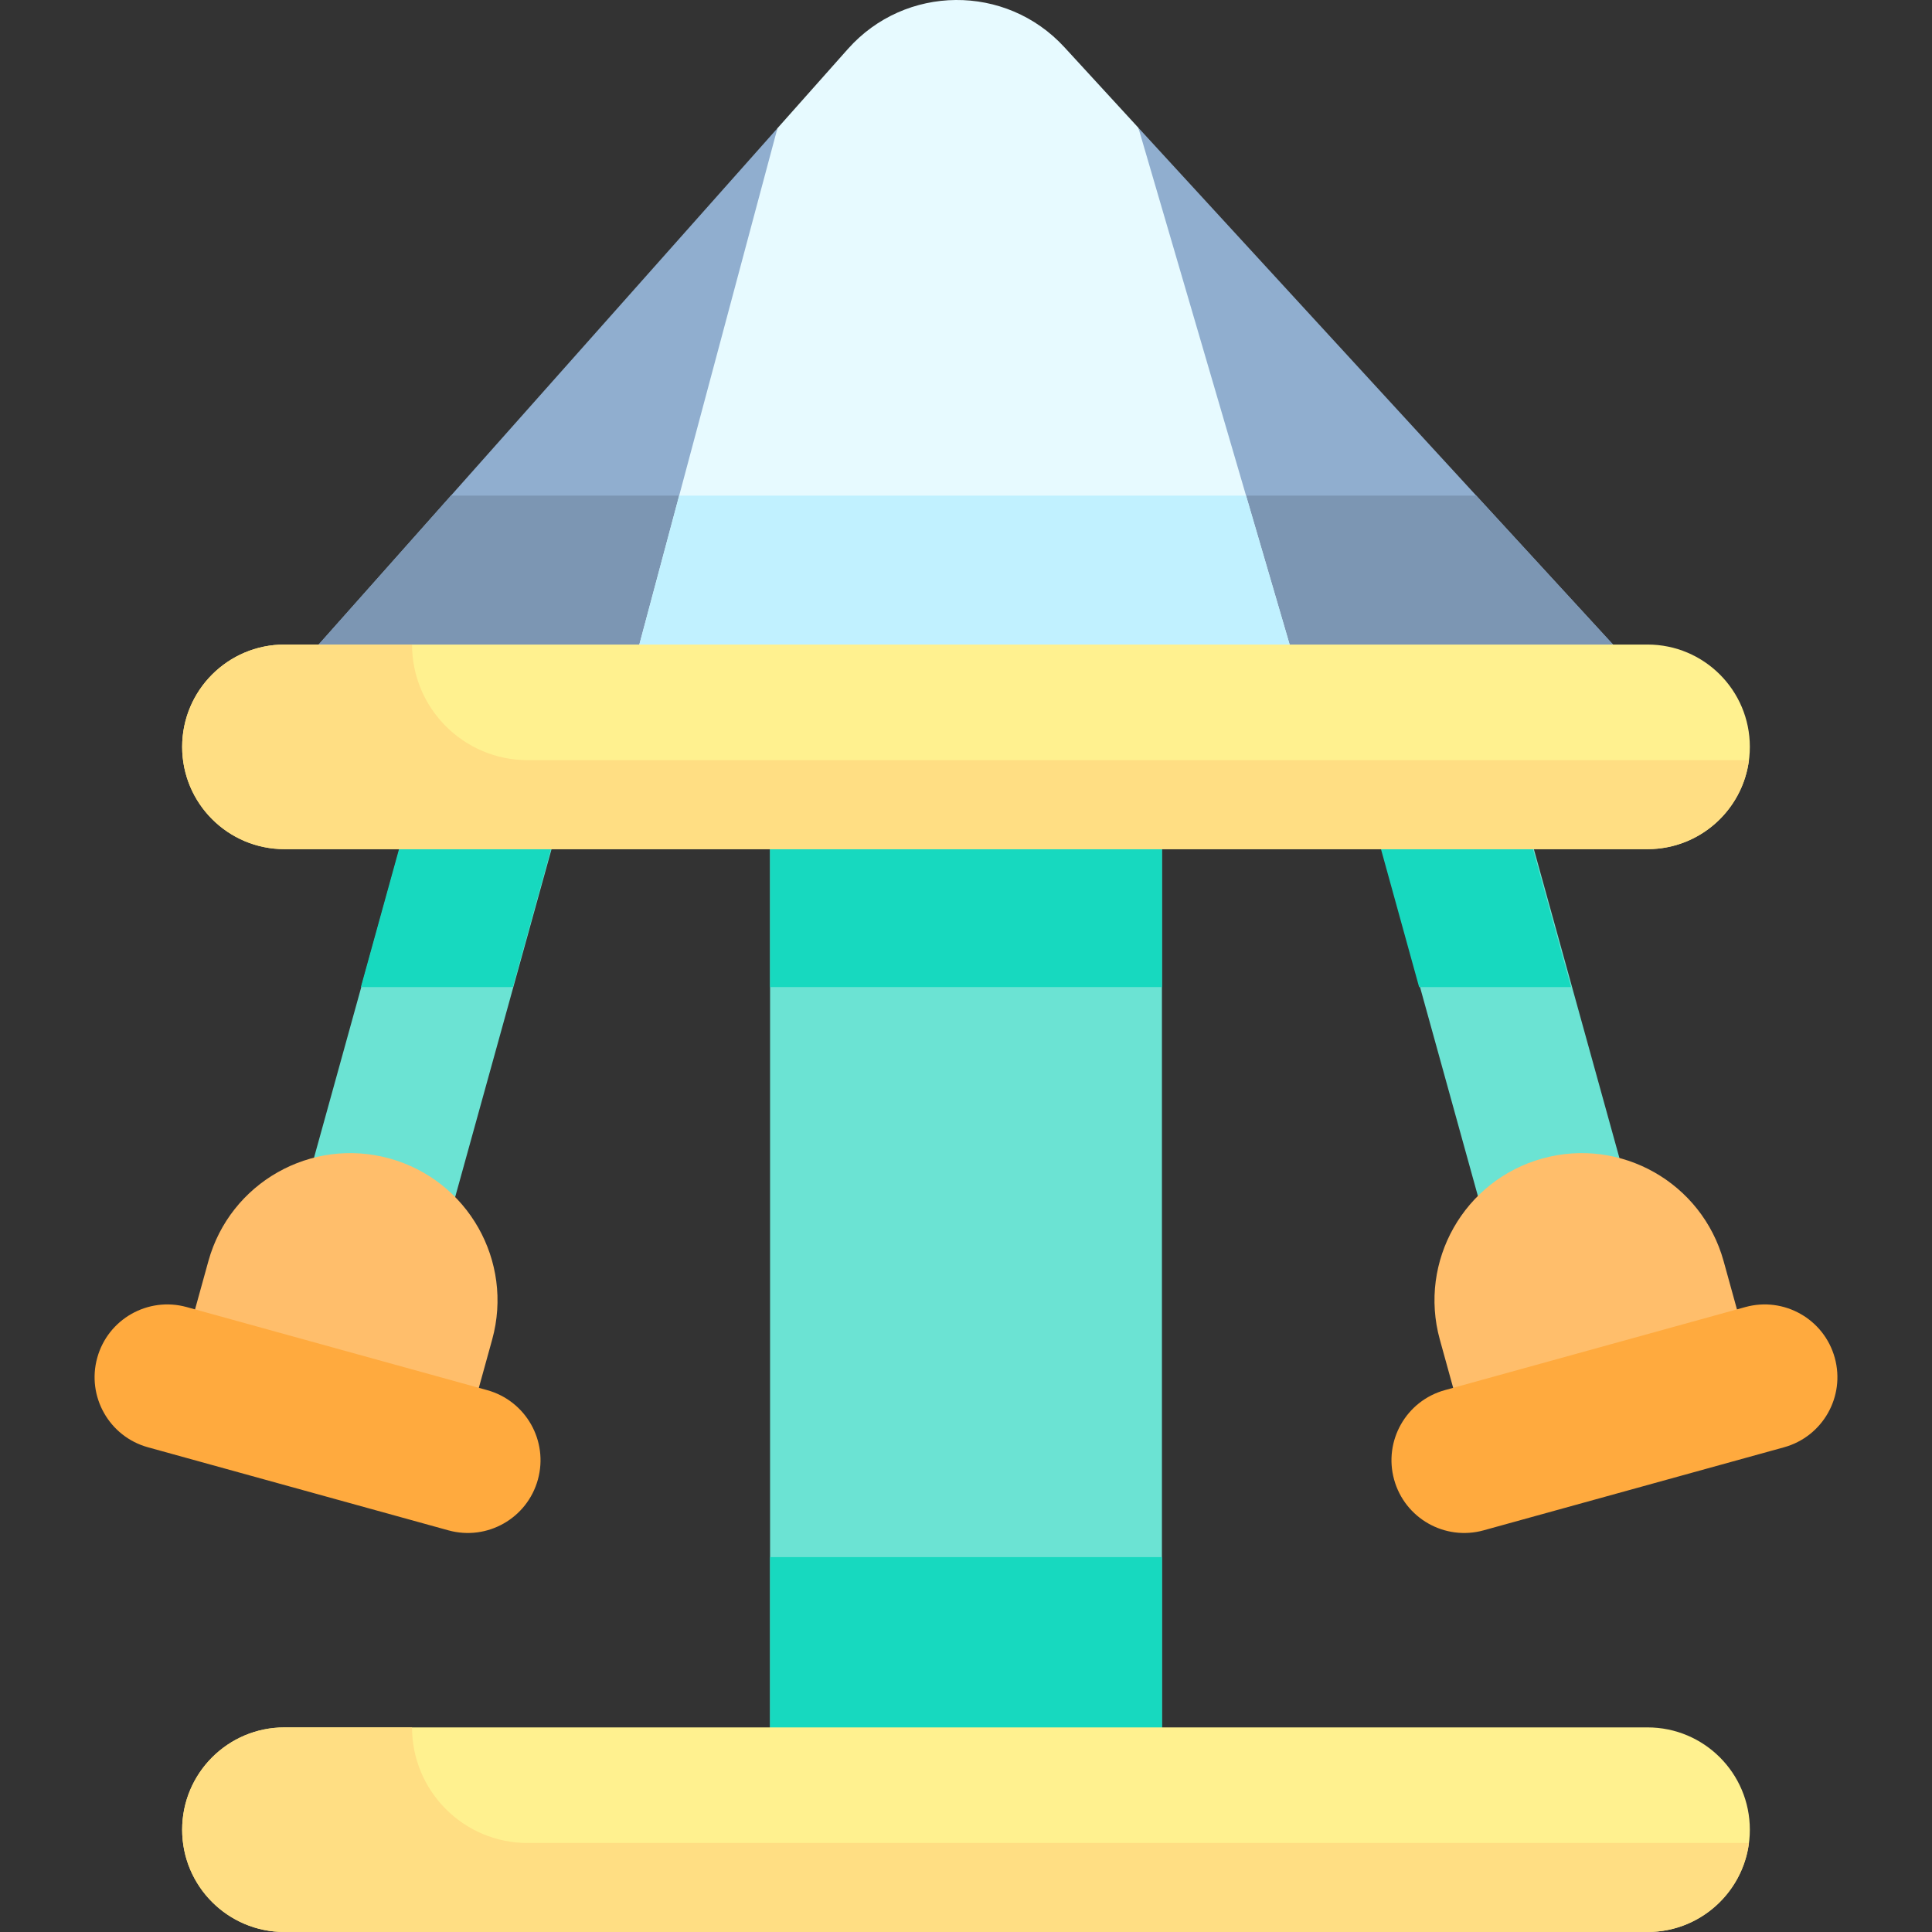 <svg id="Capa_1" enable-background="new 0 0 497 497" height="512" viewBox="0 0 497 497" width="512" xmlns="http://www.w3.org/2000/svg"><rect x="0" y="0" width="497" height="497" fill="#333333" stroke="none"/><path d="m198.096 130.998h100.809v328.901h-100.809z" fill="#6be3d3"/><path d="m198.096 400.56h100.809v59.339h-100.809z" fill="#17d9bf"/><path d="m198.096 130.998h100.809v122.92h-100.809z" fill="#17d9bf"/><path d="m89.822 192.917h82.807l27.367-159.929-120.902 136.043c-8.226 9.256-1.655 23.886 10.728 23.886z" fill="#90aecf"/><path d="m116.003 127.5-36.909 41.531c-8.226 9.256-1.655 23.886 10.728 23.886h82.807l11.194-65.417z" fill="#7c96b3"/><path d="m417.748 168.856-124.907-135.994 30.627 160.055h83.71c12.494 0 19.022-14.858 10.57-24.061z" fill="#90aecf"/><path d="m379.763 127.5h-68.813l12.518 65.417h83.709c12.495 0 19.022-14.859 10.57-24.061z" fill="#7c96b3"/><path d="m292.841 32.862-19.03-20.719c-15.037-16.372-40.929-16.16-55.696.456l-18.119 20.388-42.783 159.929h182.478z" fill="#e7faff"/><path d="m174.713 127.5-17.5 65.417h182.478l-19.148-65.417z" fill="#c1f1ff"/><path d="m423.824 497h-350.648c-14.534 0-26.316-11.782-26.316-26.316 0-14.534 11.782-26.316 26.316-26.316h350.648c14.534 0 26.316 11.782 26.316 26.316 0 14.534-11.782 26.316-26.316 26.316z" fill="#fff18f"/><path d="m369.523 197.085h37.686v140.827h-37.686z" fill="#6be3d3" transform="matrix(.964 -.267 .267 .964 -57.238 113.159)"/><path d="m439.585 350.793-52.378 14.481c-5.695 1.574-11.588-1.766-13.163-7.461l-3.652-13.211c-5.573-20.159 6.251-41.019 26.41-46.592 20.159-5.573 41.019 6.251 46.592 26.41l3.652 13.211c1.574 5.695-1.766 11.588-7.461 13.162z" fill="#ffbe6b"/><path d="m458.939 372.307-77.288 21.367c-9.96 2.754-20.266-3.088-23.019-13.048-2.754-9.96 3.088-20.266 13.048-23.019l77.288-21.367c9.96-2.754 20.266 3.088 23.019 13.048 2.754 9.96-3.088 20.266-13.048 23.019z" fill="#ffaa3e"/><path d="m89.791 197.085h37.686v140.827h-37.686z" fill="#6be3d3" transform="matrix(-.964 -.267 .267 -.964 142.061 554.273)"/><path d="m57.415 350.793 52.378 14.481c5.695 1.574 11.588-1.766 13.163-7.461l3.652-13.211c5.573-20.159-6.251-41.019-26.41-46.592-20.159-5.573-41.019 6.251-46.592 26.41l-3.652 13.211c-1.574 5.695 1.766 11.588 7.461 13.162z" fill="#ffbe6b"/><path d="m38.061 372.307 77.288 21.367c9.96 2.754 20.266-3.088 23.019-13.048 2.754-9.96-3.088-20.266-13.048-23.019l-77.288-21.367c-9.96-2.754-20.266 3.088-23.019 13.048-2.754 9.96 3.088 20.266 13.048 23.019z" fill="#ffaa3e"/><path d="m131.938 253.918 13.621-49.266-36.324-10.042-16.396 59.308z" fill="#17d9bf"/><path d="m404.161 253.918-16.396-59.308-36.324 10.042 13.621 49.266z" fill="#17d9bf"/><path d="m423.824 218.44h-350.648c-14.534 0-26.316-11.782-26.316-26.316 0-14.534 11.782-26.316 26.316-26.316h350.648c14.534 0 26.316 11.782 26.316 26.316 0 14.534-11.782 26.316-26.316 26.316z" fill="#fff18f"/><g fill="#ffde83"><path d="m105.998 444.369h-32.822c-14.534 0-26.316 11.782-26.316 26.316 0 14.533 11.782 26.315 26.316 26.315h350.648c13.374 0 24.41-9.979 26.087-22.896h-314.178c-16.422 0-29.735-13.313-29.735-29.735z"/><path d="m105.998 165.809h-32.822c-14.534 0-26.316 11.782-26.316 26.316 0 14.534 11.782 26.316 26.316 26.316h350.648c13.374 0 24.41-9.979 26.087-22.896h-314.178c-16.422 0-29.735-13.313-29.735-29.736z"/></g></svg>